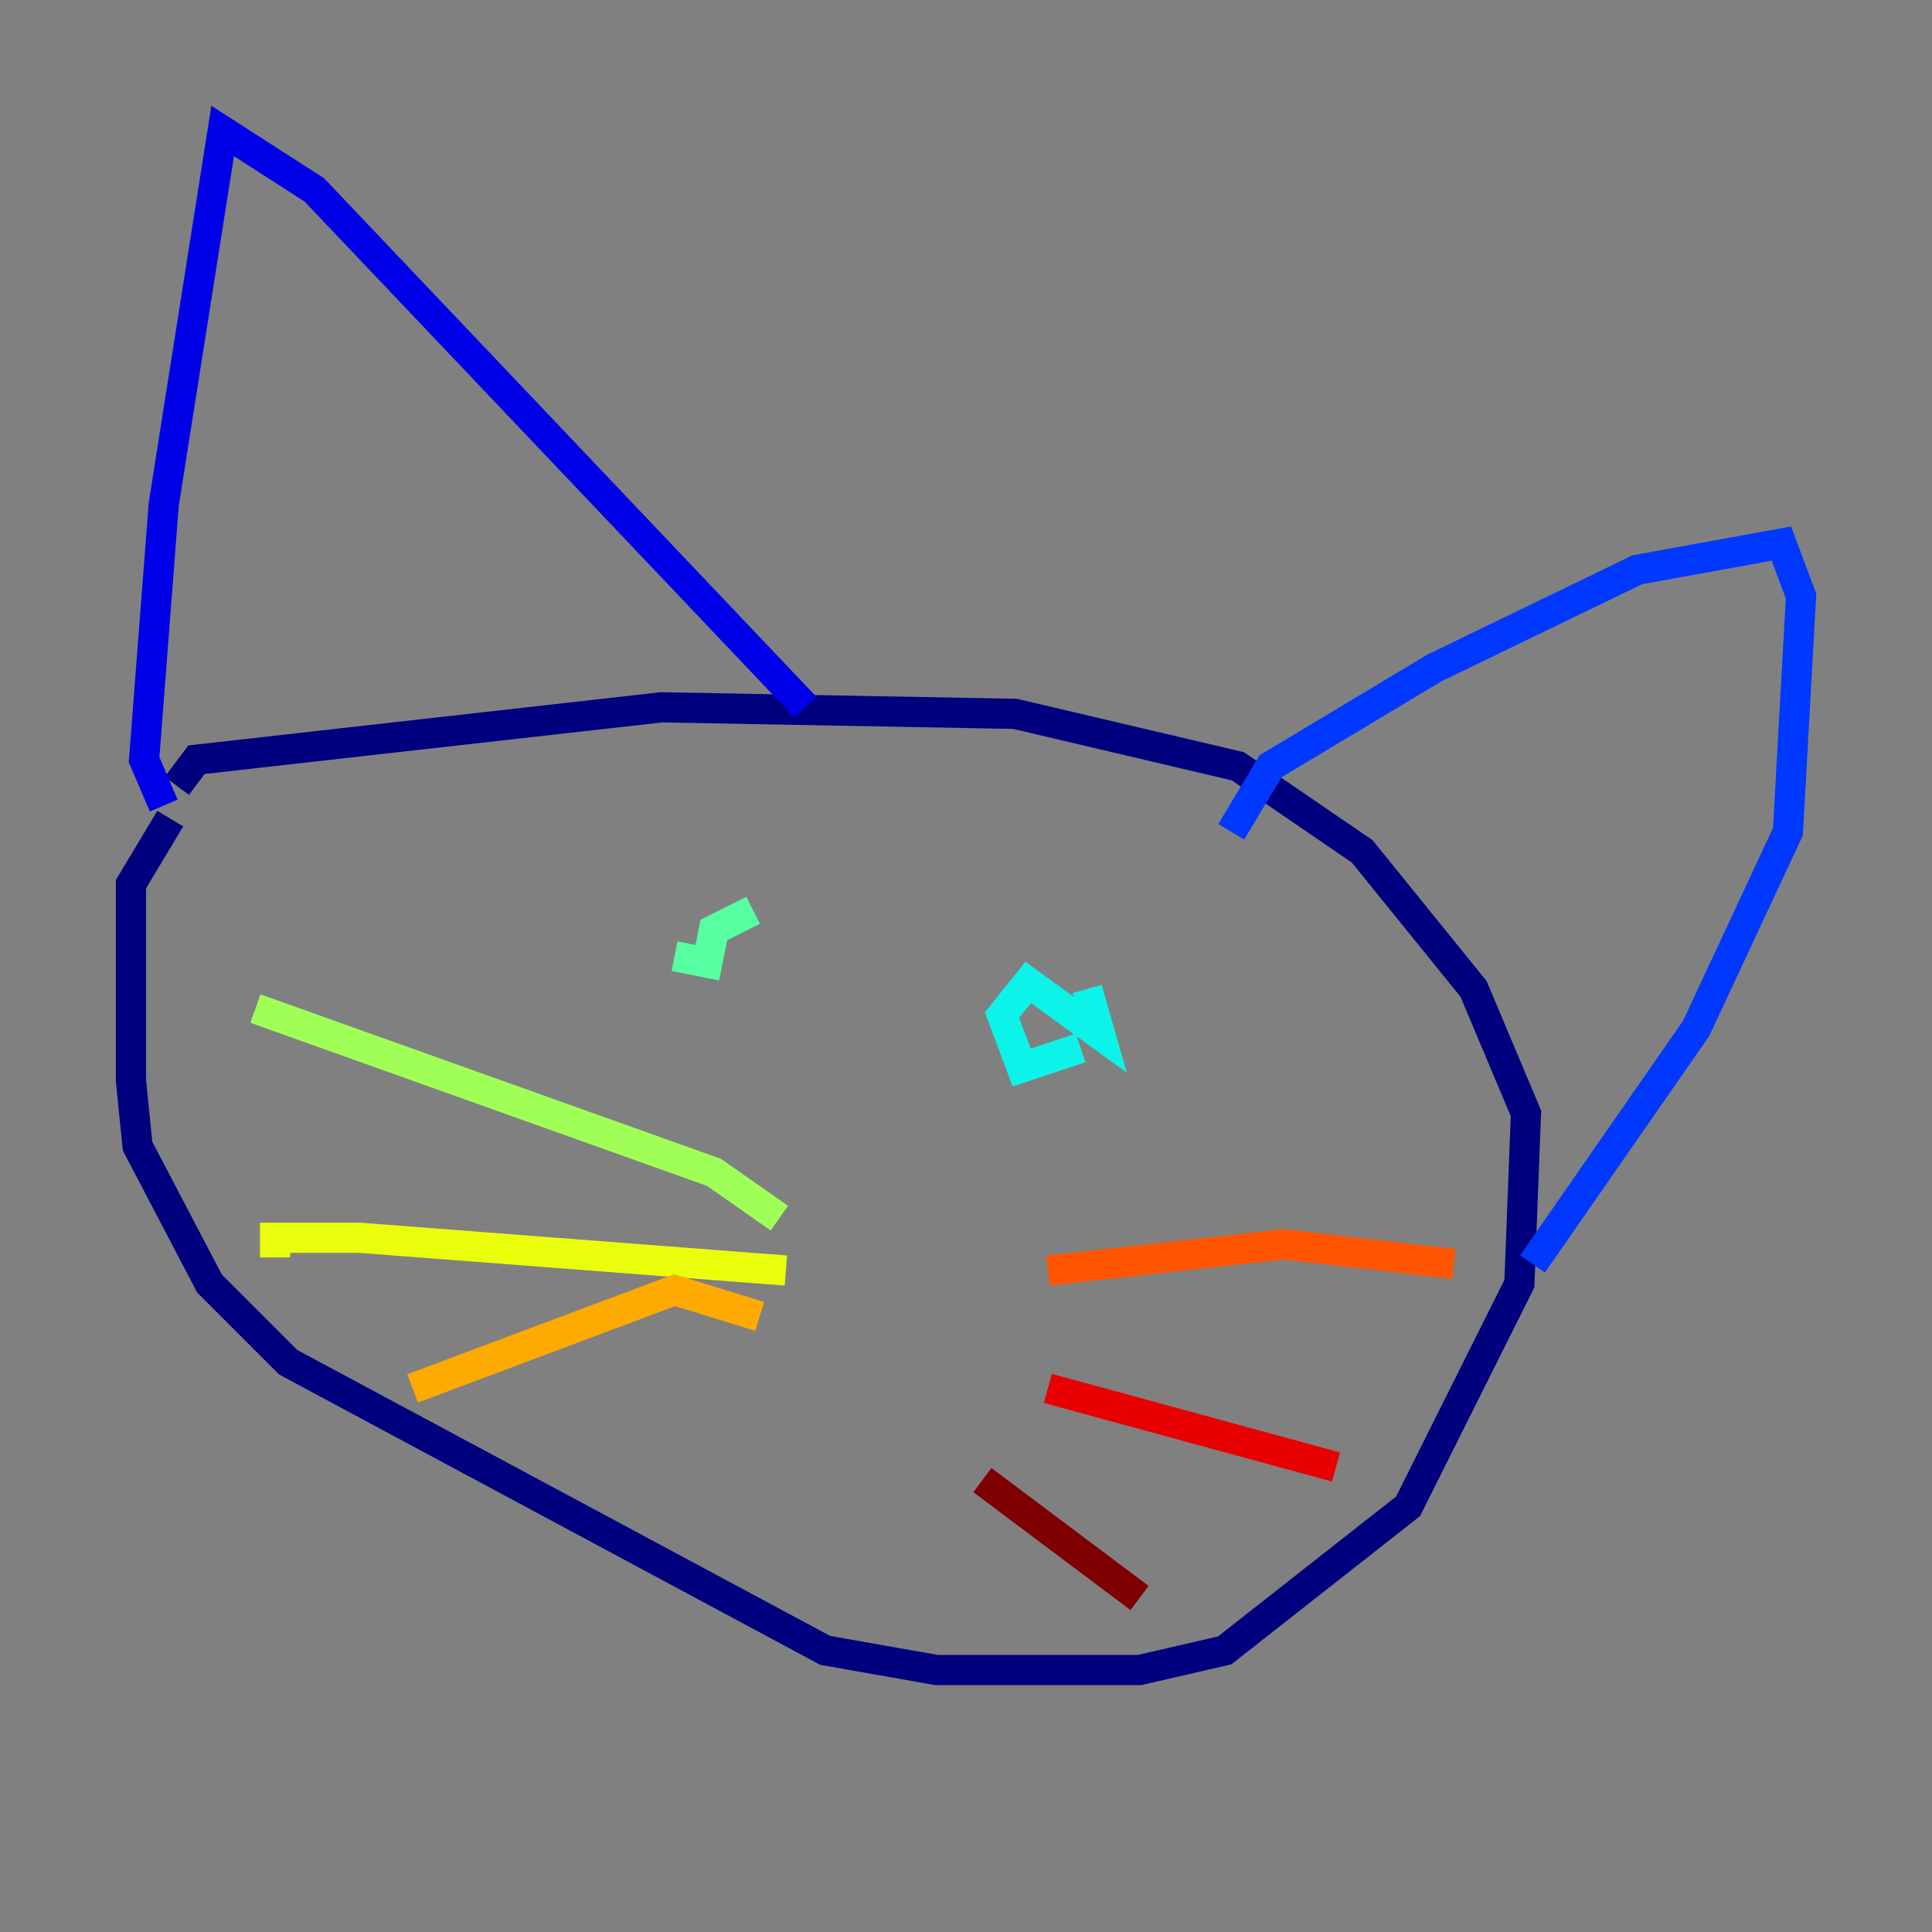 <?xml version="1.0" encoding="utf-8" ?>
<svg baseProfile="tiny" height="128" version="1.2" viewBox="0,0,128,128" width="128" xmlns="http://www.w3.org/2000/svg" xmlns:ev="http://www.w3.org/2001/xml-events" xmlns:xlink="http://www.w3.org/1999/xlink"><rect x="0" y="0" width="128" height="128" fill="#808080" stroke="none"/><defs /><polyline fill="none" points="11.281,54.237 8.678,58.576 8.678,71.593 9.112,75.932 13.885,85.044 19.091,90.251 54.671,109.342 62.047,110.644 75.498,110.644 81.139,109.342 93.288,99.797 100.664,85.044 101.098,73.763 97.627,65.519 90.251,56.407 82.007,50.766 67.254,47.295 43.824,46.861 13.017,50.332 11.715,52.068" stroke="#00007f" stroke-width="2" /><polyline fill="none" points="53.37,46.861 20.827,12.583 14.752,8.678 10.848,33.41 9.546,50.332 10.848,53.37" stroke="#0000e8" stroke-width="2" /><polyline fill="none" points="81.573,55.105 84.176,50.766 95.024,44.258 108.475,37.749 118.02,36.014 119.322,39.485 118.454,55.105 112.38,68.122 101.532,83.742" stroke="#0038ff" stroke-width="2" /><polyline fill="none" points="46.427,62.915 46.427,62.915" stroke="#0094ff" stroke-width="2" /><polyline fill="none" points="72.027,65.519 72.895,68.556 68.122,65.085 66.386,67.254 67.688,70.725 71.593,69.424" stroke="#0cf4ea" stroke-width="2" /><polyline fill="none" points="49.898,60.312 47.295,61.614 46.861,63.783 44.691,63.349" stroke="#56ffa0" stroke-width="2" /><polyline fill="none" points="51.634,80.705 47.295,77.668 16.922,66.82" stroke="#a0ff56" stroke-width="2" /><polyline fill="none" points="52.068,84.176 23.864,82.007 18.224,82.007 18.224,83.308" stroke="#eaff0c" stroke-width="2" /><polyline fill="none" points="50.332,87.214 44.691,85.478 27.336,91.986" stroke="#ffaa00" stroke-width="2" /><polyline fill="none" points="69.424,84.176 85.044,82.441 96.325,83.742" stroke="#ff5500" stroke-width="2" /><polyline fill="none" points="69.424,91.986 88.515,97.193" stroke="#e80000" stroke-width="2" /><polyline fill="none" points="65.085,98.061 75.498,105.871" stroke="#7f0000" stroke-width="2" /></svg>